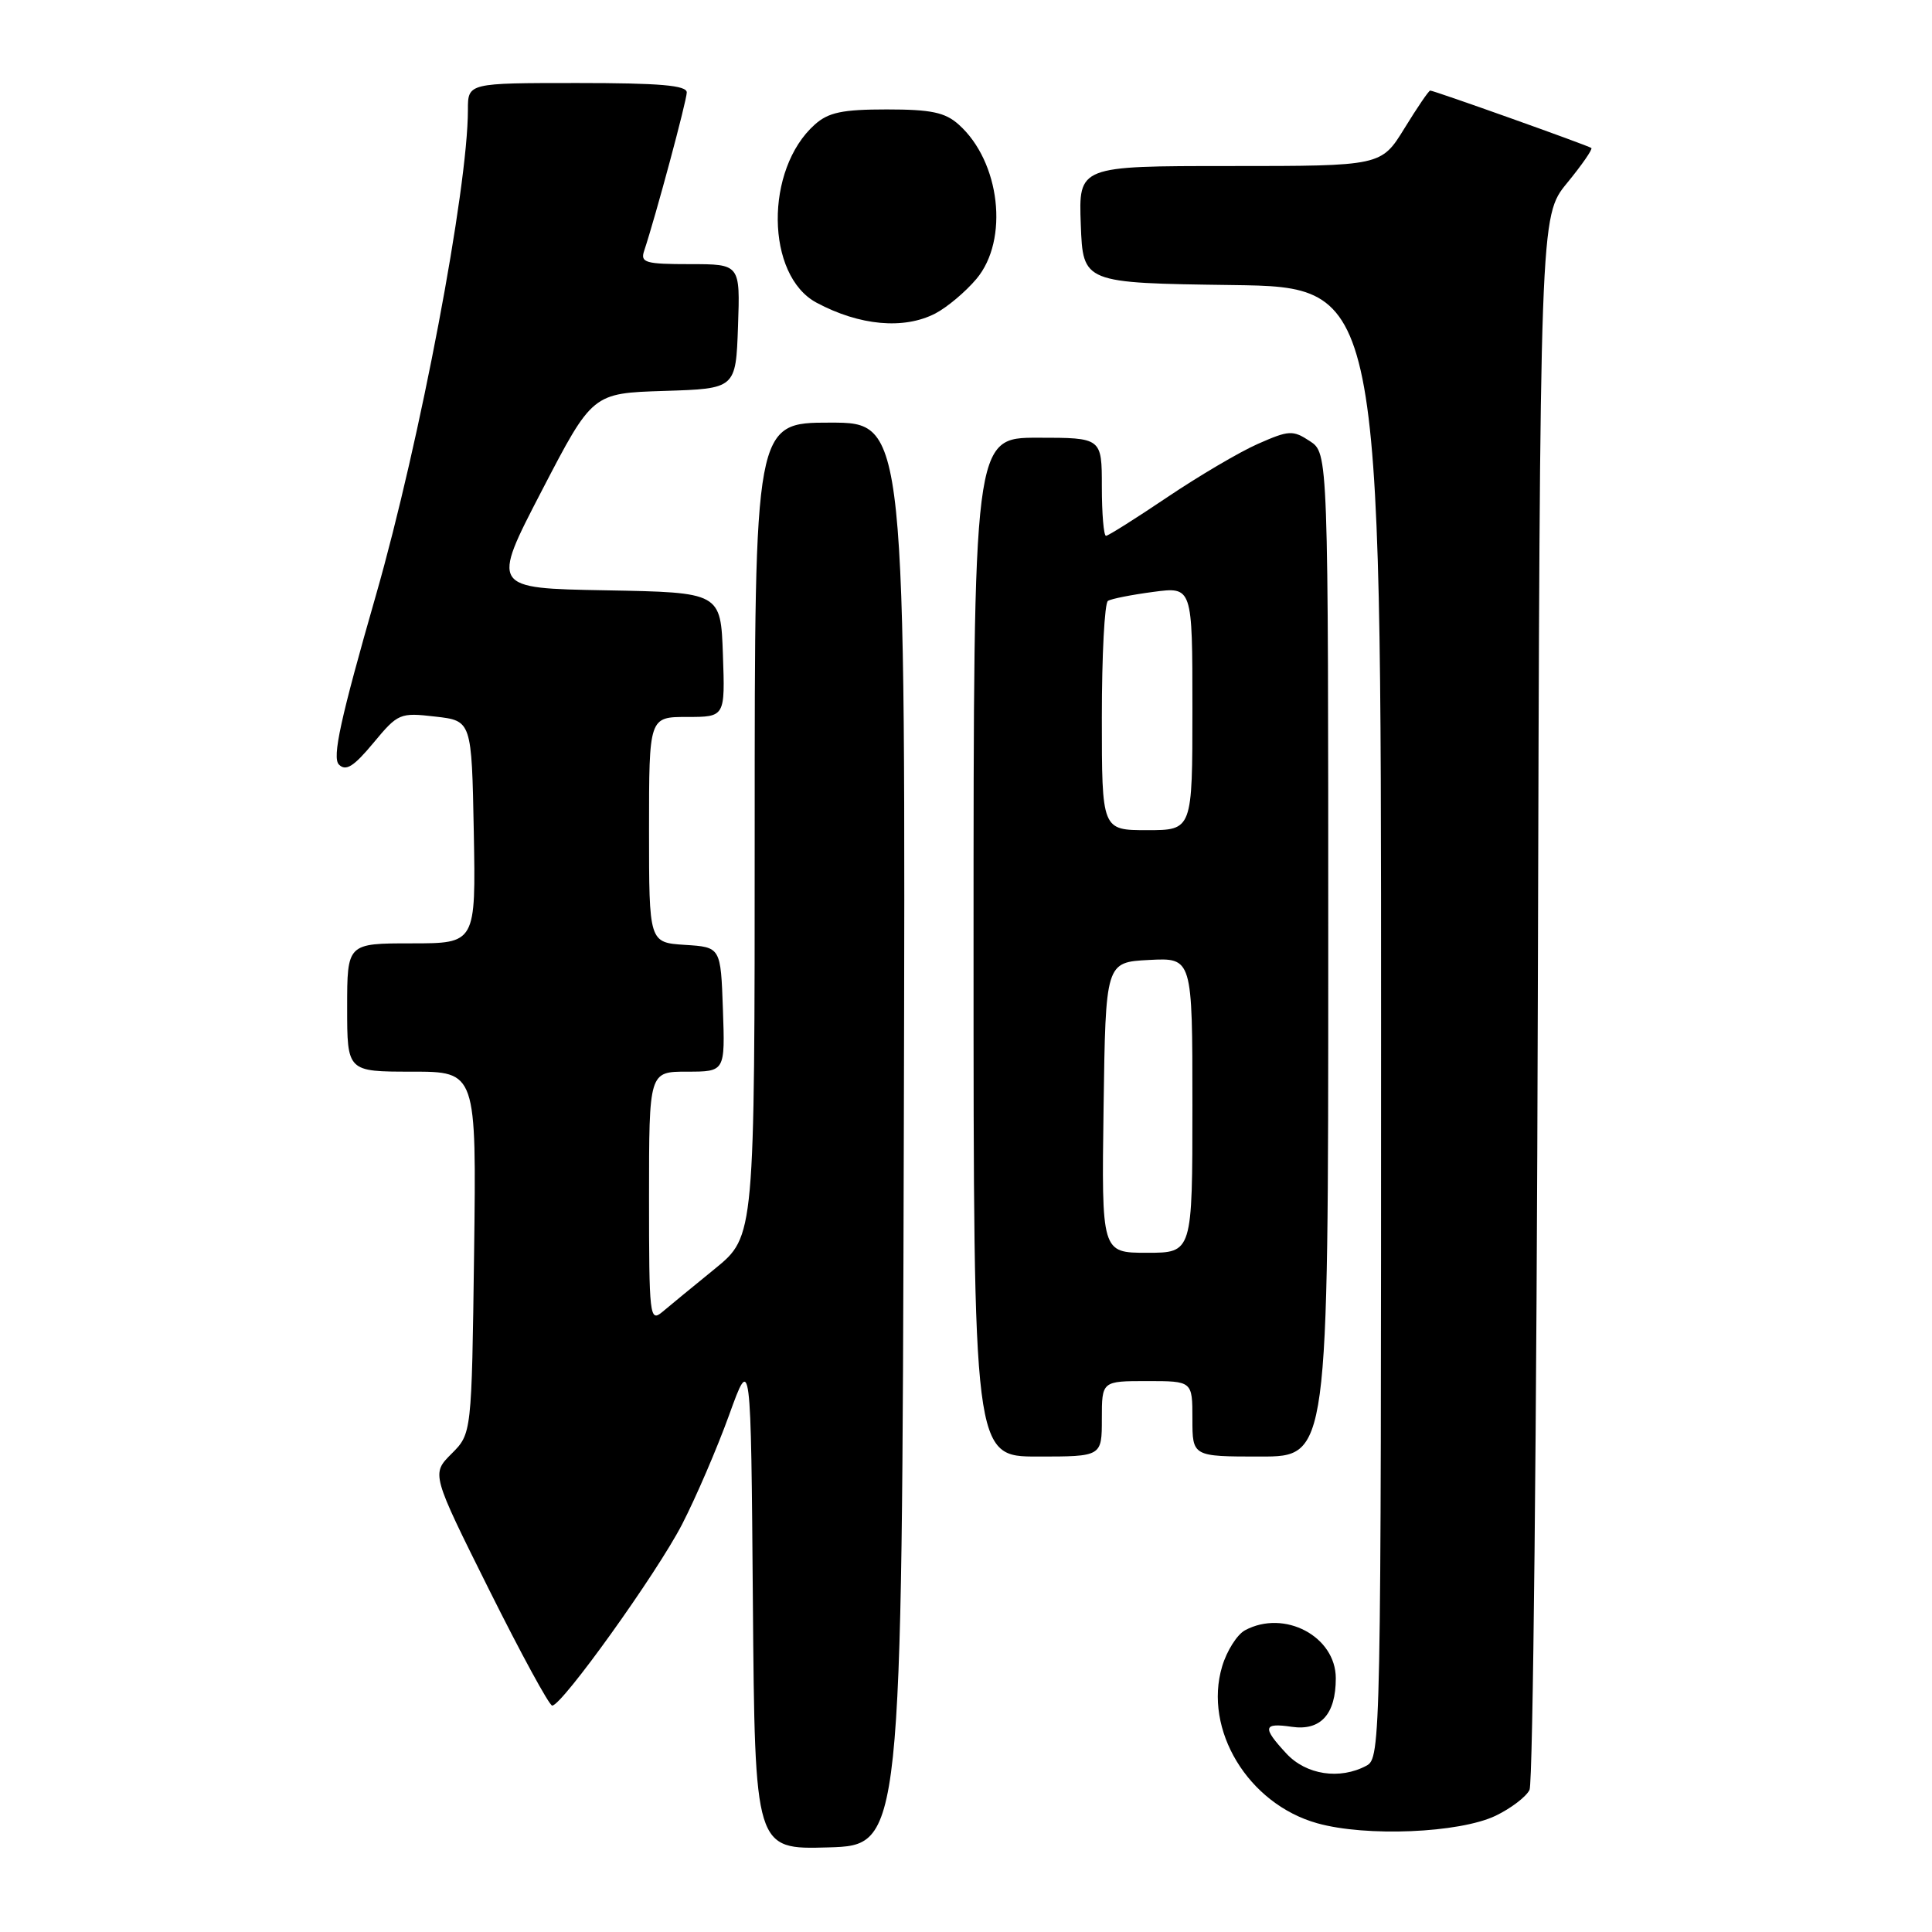 <?xml version="1.0" encoding="UTF-8" standalone="no"?>
<!DOCTYPE svg PUBLIC "-//W3C//DTD SVG 1.1//EN" "http://www.w3.org/Graphics/SVG/1.1/DTD/svg11.dtd" >
<svg xmlns="http://www.w3.org/2000/svg" xmlns:xlink="http://www.w3.org/1999/xlink" version="1.1" viewBox="0 0 256 256">
 <g >
 <path fill="currentColor"
d=" M 119.76 150.25 C 120.01 56.00 120.01 56.00 110.01 56.00 C 100.00 56.00 100.00 56.00 100.00 109.91 C 100.00 163.81 100.00 163.81 94.75 168.10 C 91.86 170.45 88.71 173.04 87.75 173.85 C 86.09 175.23 86.00 174.41 86.00 158.65 C 86.00 142.00 86.00 142.00 91.04 142.00 C 96.08 142.00 96.08 142.00 95.79 133.75 C 95.50 125.50 95.50 125.50 90.75 125.20 C 86.00 124.89 86.00 124.89 86.00 109.95 C 86.00 95.00 86.00 95.00 91.04 95.00 C 96.08 95.00 96.08 95.00 95.79 86.75 C 95.50 78.50 95.50 78.50 80.29 78.22 C 65.08 77.95 65.08 77.95 71.79 65.02 C 78.50 52.10 78.50 52.10 88.00 51.80 C 97.50 51.50 97.50 51.50 97.79 43.25 C 98.08 35.00 98.08 35.00 91.42 35.00 C 85.53 35.00 84.83 34.80 85.35 33.25 C 86.89 28.62 90.99 13.35 91.00 12.25 C 91.00 11.31 87.44 11.00 76.50 11.00 C 62.00 11.00 62.00 11.00 62.00 14.55 C 62.00 24.99 55.66 58.45 49.83 78.81 C 45.10 95.29 43.99 100.39 44.91 101.31 C 45.83 102.23 46.87 101.58 49.47 98.45 C 52.74 94.51 52.99 94.41 57.67 94.95 C 62.50 95.50 62.50 95.50 62.78 110.25 C 63.05 125.00 63.05 125.00 54.53 125.00 C 46.00 125.00 46.00 125.00 46.00 133.50 C 46.00 142.00 46.00 142.00 54.57 142.00 C 63.13 142.00 63.13 142.00 62.82 165.98 C 62.50 189.96 62.50 189.96 59.83 192.63 C 57.16 195.30 57.16 195.30 64.81 210.65 C 69.02 219.09 72.78 226.00 73.17 226.00 C 74.47 226.00 86.99 208.53 90.37 202.00 C 92.21 198.43 95.02 191.90 96.61 187.50 C 99.50 179.50 99.50 179.50 99.76 212.29 C 100.03 245.07 100.03 245.07 109.76 244.79 C 119.50 244.50 119.50 244.50 119.76 150.25 Z  M 198.17 240.60 C 200.19 239.63 202.22 238.09 202.67 237.17 C 203.13 236.25 203.62 188.96 203.77 132.08 C 204.05 28.65 204.05 28.65 207.63 24.27 C 209.61 21.86 211.06 19.76 210.86 19.61 C 210.44 19.28 190.01 12.00 189.51 12.00 C 189.32 12.00 187.79 14.25 186.10 17.00 C 183.02 22.00 183.02 22.00 162.97 22.00 C 142.92 22.00 142.92 22.00 143.21 29.75 C 143.50 37.50 143.50 37.50 163.25 37.77 C 183.00 38.04 183.00 38.04 183.00 135.49 C 183.00 230.80 182.96 232.95 181.07 233.96 C 177.53 235.86 173.07 235.18 170.45 232.35 C 167.23 228.88 167.36 228.25 171.16 228.81 C 174.99 229.37 177.00 227.16 177.00 222.38 C 177.00 216.83 170.19 213.22 164.97 216.02 C 163.93 216.58 162.56 218.73 161.94 220.81 C 159.43 229.19 165.39 239.03 174.54 241.59 C 181.02 243.41 193.36 242.89 198.17 240.60 Z  M 146.00 188.00 C 146.00 183.00 146.00 183.00 152.00 183.00 C 158.00 183.00 158.00 183.00 158.00 188.00 C 158.00 193.00 158.00 193.00 167.00 193.00 C 176.00 193.00 176.00 193.00 176.00 126.52 C 176.00 60.05 176.00 60.05 173.56 58.45 C 171.30 56.97 170.80 57.00 166.67 58.82 C 164.22 59.90 158.82 63.09 154.66 65.89 C 150.49 68.70 146.84 71.00 146.55 71.00 C 146.25 71.00 146.00 68.08 146.00 64.50 C 146.00 58.00 146.00 58.00 137.50 58.00 C 129.00 58.00 129.00 58.00 129.00 125.50 C 129.00 193.00 129.00 193.00 137.50 193.00 C 146.00 193.00 146.00 193.00 146.00 188.00 Z  M 123.93 41.54 C 125.49 40.73 127.94 38.67 129.38 36.96 C 133.73 31.79 132.54 21.41 127.03 16.50 C 125.23 14.89 123.38 14.50 117.50 14.50 C 111.62 14.50 109.77 14.89 107.97 16.50 C 101.31 22.43 101.45 36.50 108.20 40.11 C 113.91 43.16 119.76 43.69 123.93 41.54 Z  M 146.23 146.75 C 146.50 127.50 146.50 127.50 152.25 127.20 C 158.00 126.90 158.00 126.90 158.00 146.45 C 158.00 166.00 158.00 166.00 151.98 166.00 C 145.96 166.00 145.96 166.00 146.23 146.75 Z  M 146.00 95.06 C 146.00 86.84 146.36 79.89 146.81 79.62 C 147.25 79.34 149.95 78.81 152.81 78.43 C 158.00 77.74 158.00 77.74 158.00 93.87 C 158.00 110.00 158.00 110.00 152.00 110.00 C 146.00 110.00 146.00 110.00 146.00 95.06 Z "/>
</g>
</svg>